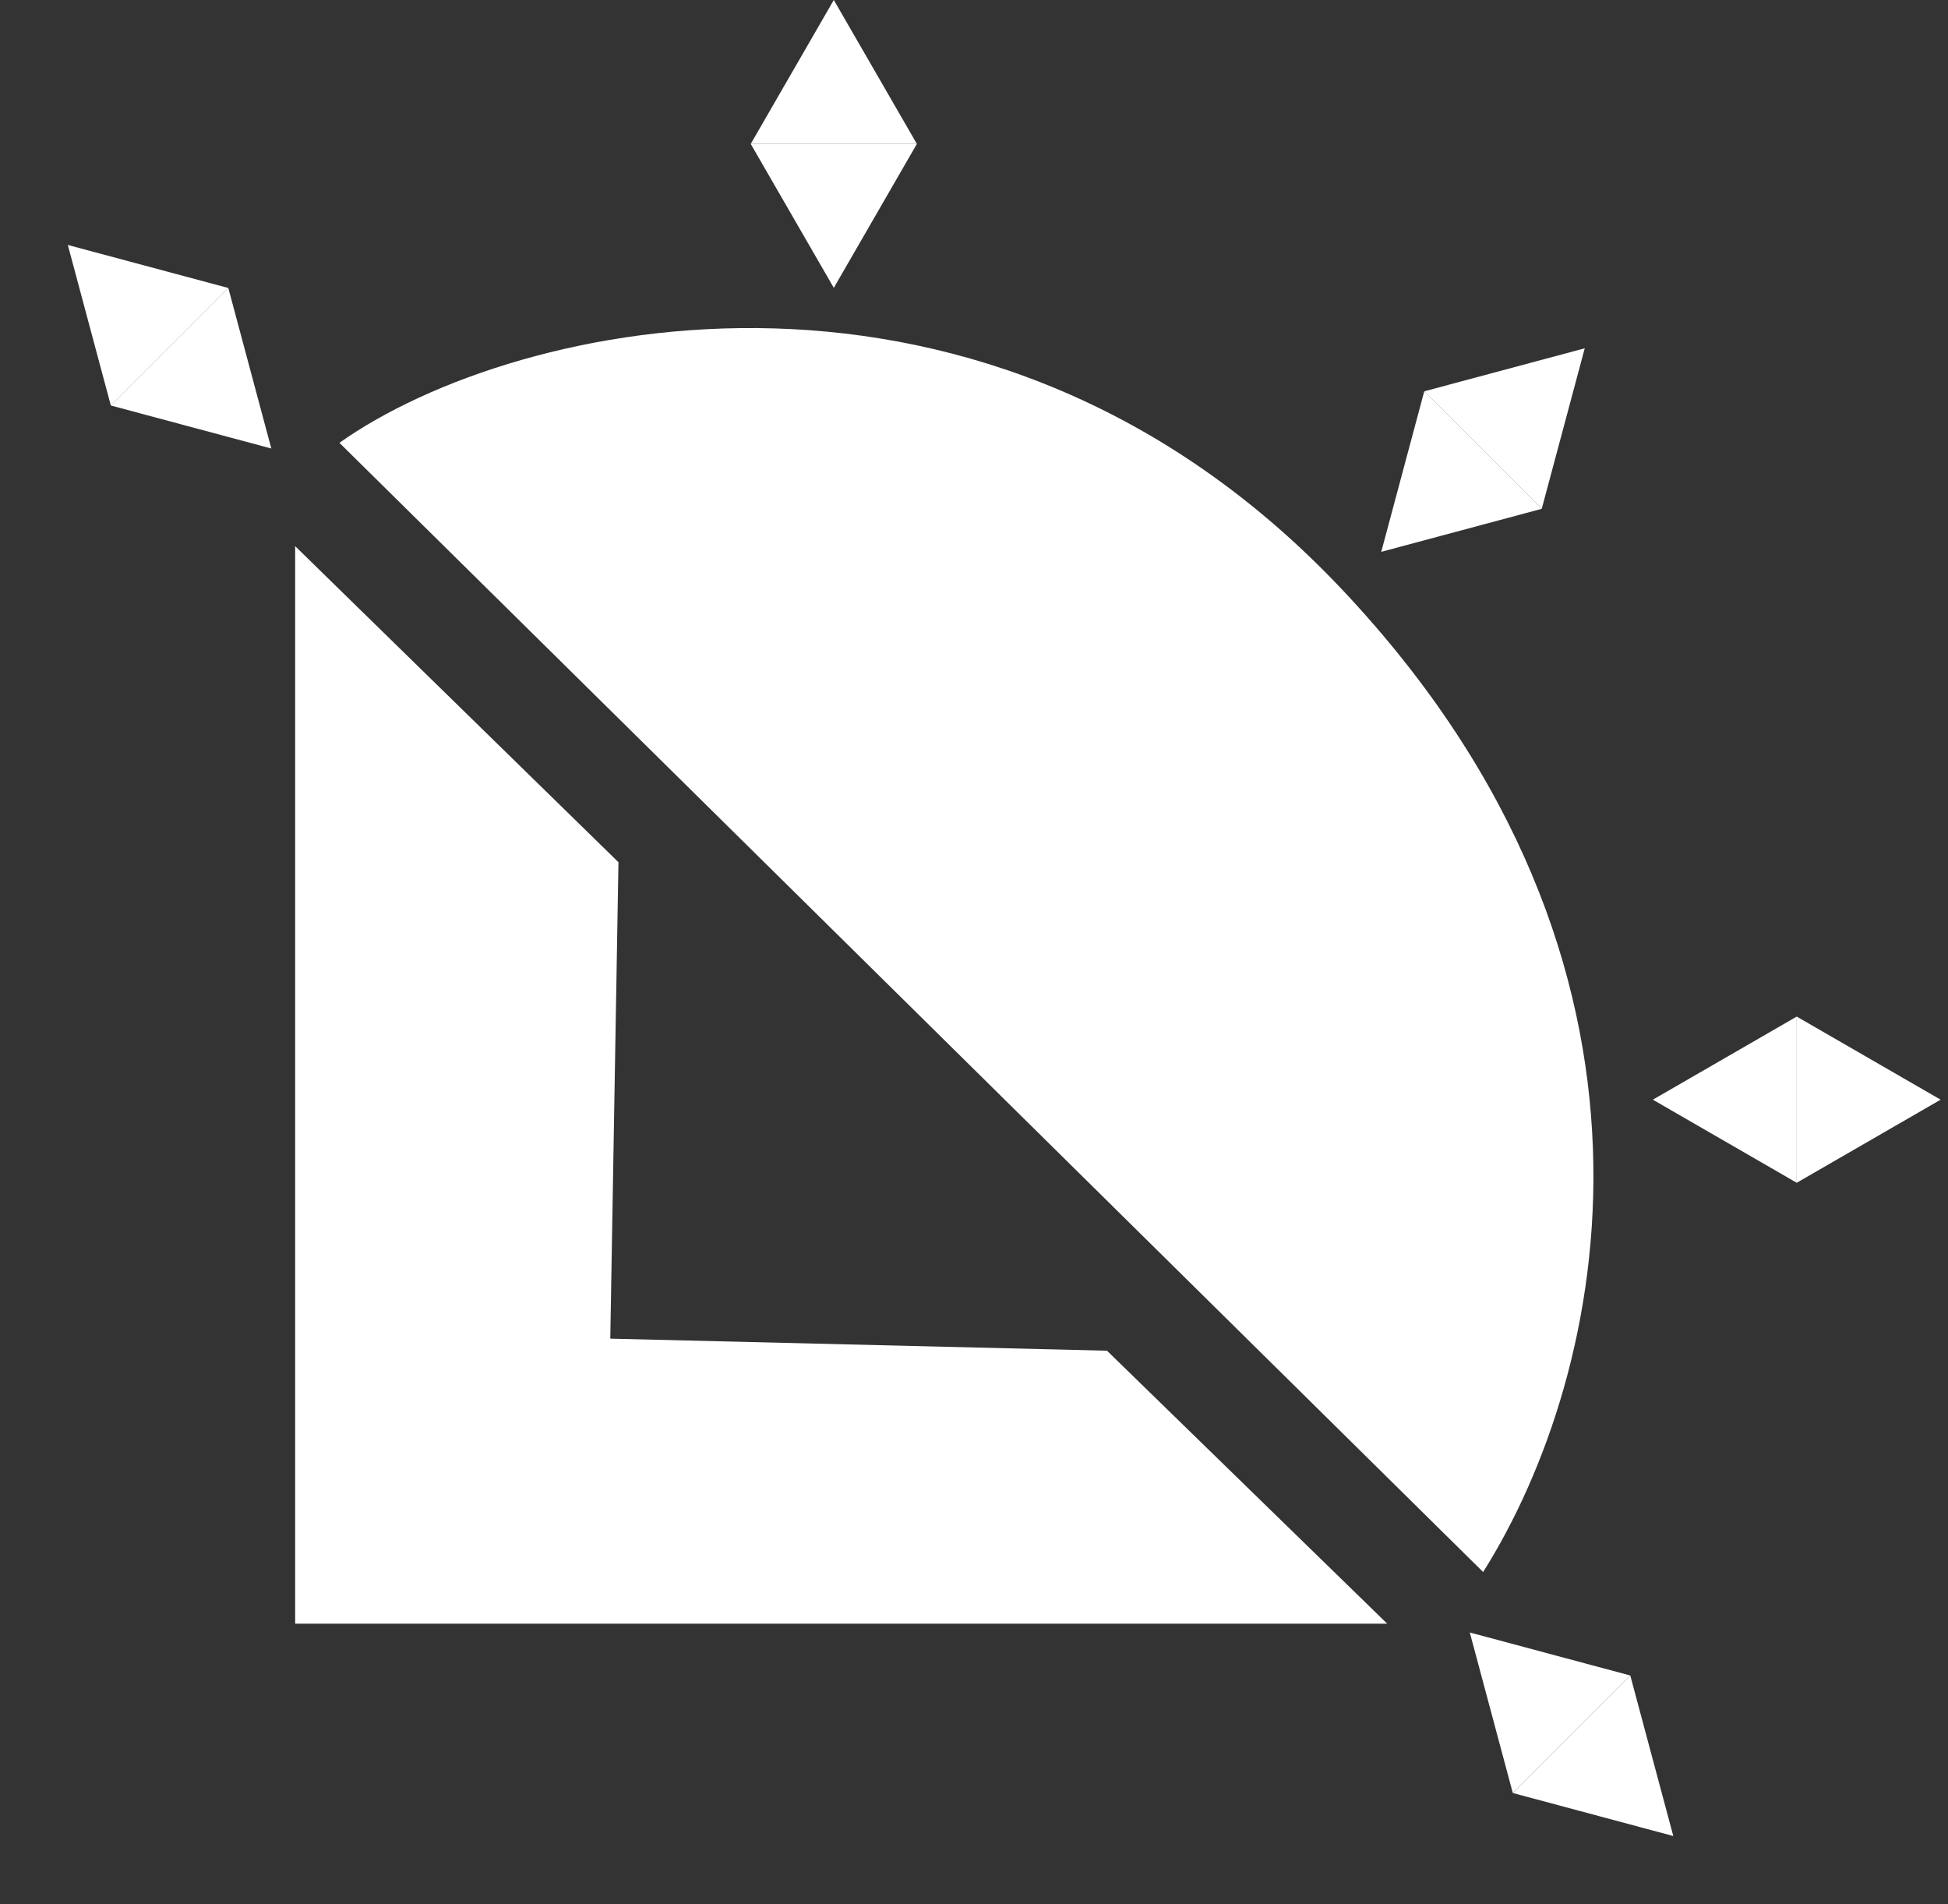 <svg width="132" height="129" viewBox="0 0 132 129" fill="none" xmlns="http://www.w3.org/2000/svg">
<rect x="0" y="0" width="132" height="129" fill="#333333" stroke="none"/>
<path d="M41.908 58.413L20 37V110H94L75.013 91.507L41.354 90.69L41.908 58.413Z" fill="white"/>
<path d="M4.596 16.596L15.471 19.51L7.51 27.471L4.596 16.596Z" fill="white"/>
<path d="M18.385 30.385L15.471 19.51L7.51 27.471L18.385 30.385Z" fill="white"/>
<path d="M99.596 110.596L110.471 113.51L102.51 121.471L99.596 110.596Z" fill="white"/>
<path d="M113.385 124.385L110.471 113.51L102.51 121.471L113.385 124.385Z" fill="white"/>
<path d="M107.385 23.596L96.51 26.51L104.471 34.471L107.385 23.596Z" fill="white"/>
<path d="M93.596 37.385L96.51 26.51L104.471 34.471L93.596 37.385Z" fill="white"/>
<path d="M56.5 19.5L62.129 9.75H50.871L56.5 19.5Z" fill="white"/>
<path d="M56.5 0L62.129 9.75H50.871L56.5 0Z" fill="white"/>
<path d="M131.5 74.5L121.75 68.871V80.129L131.5 74.5Z" fill="white"/>
<path d="M112 74.5L121.75 68.871V80.129L112 74.5Z" fill="white"/>
<path d="M100.5 106.5L23 30C35 21.5 67 14.5 91 40C115 65.5 109 93 100.5 106.5Z" fill="white"/>
</svg>
